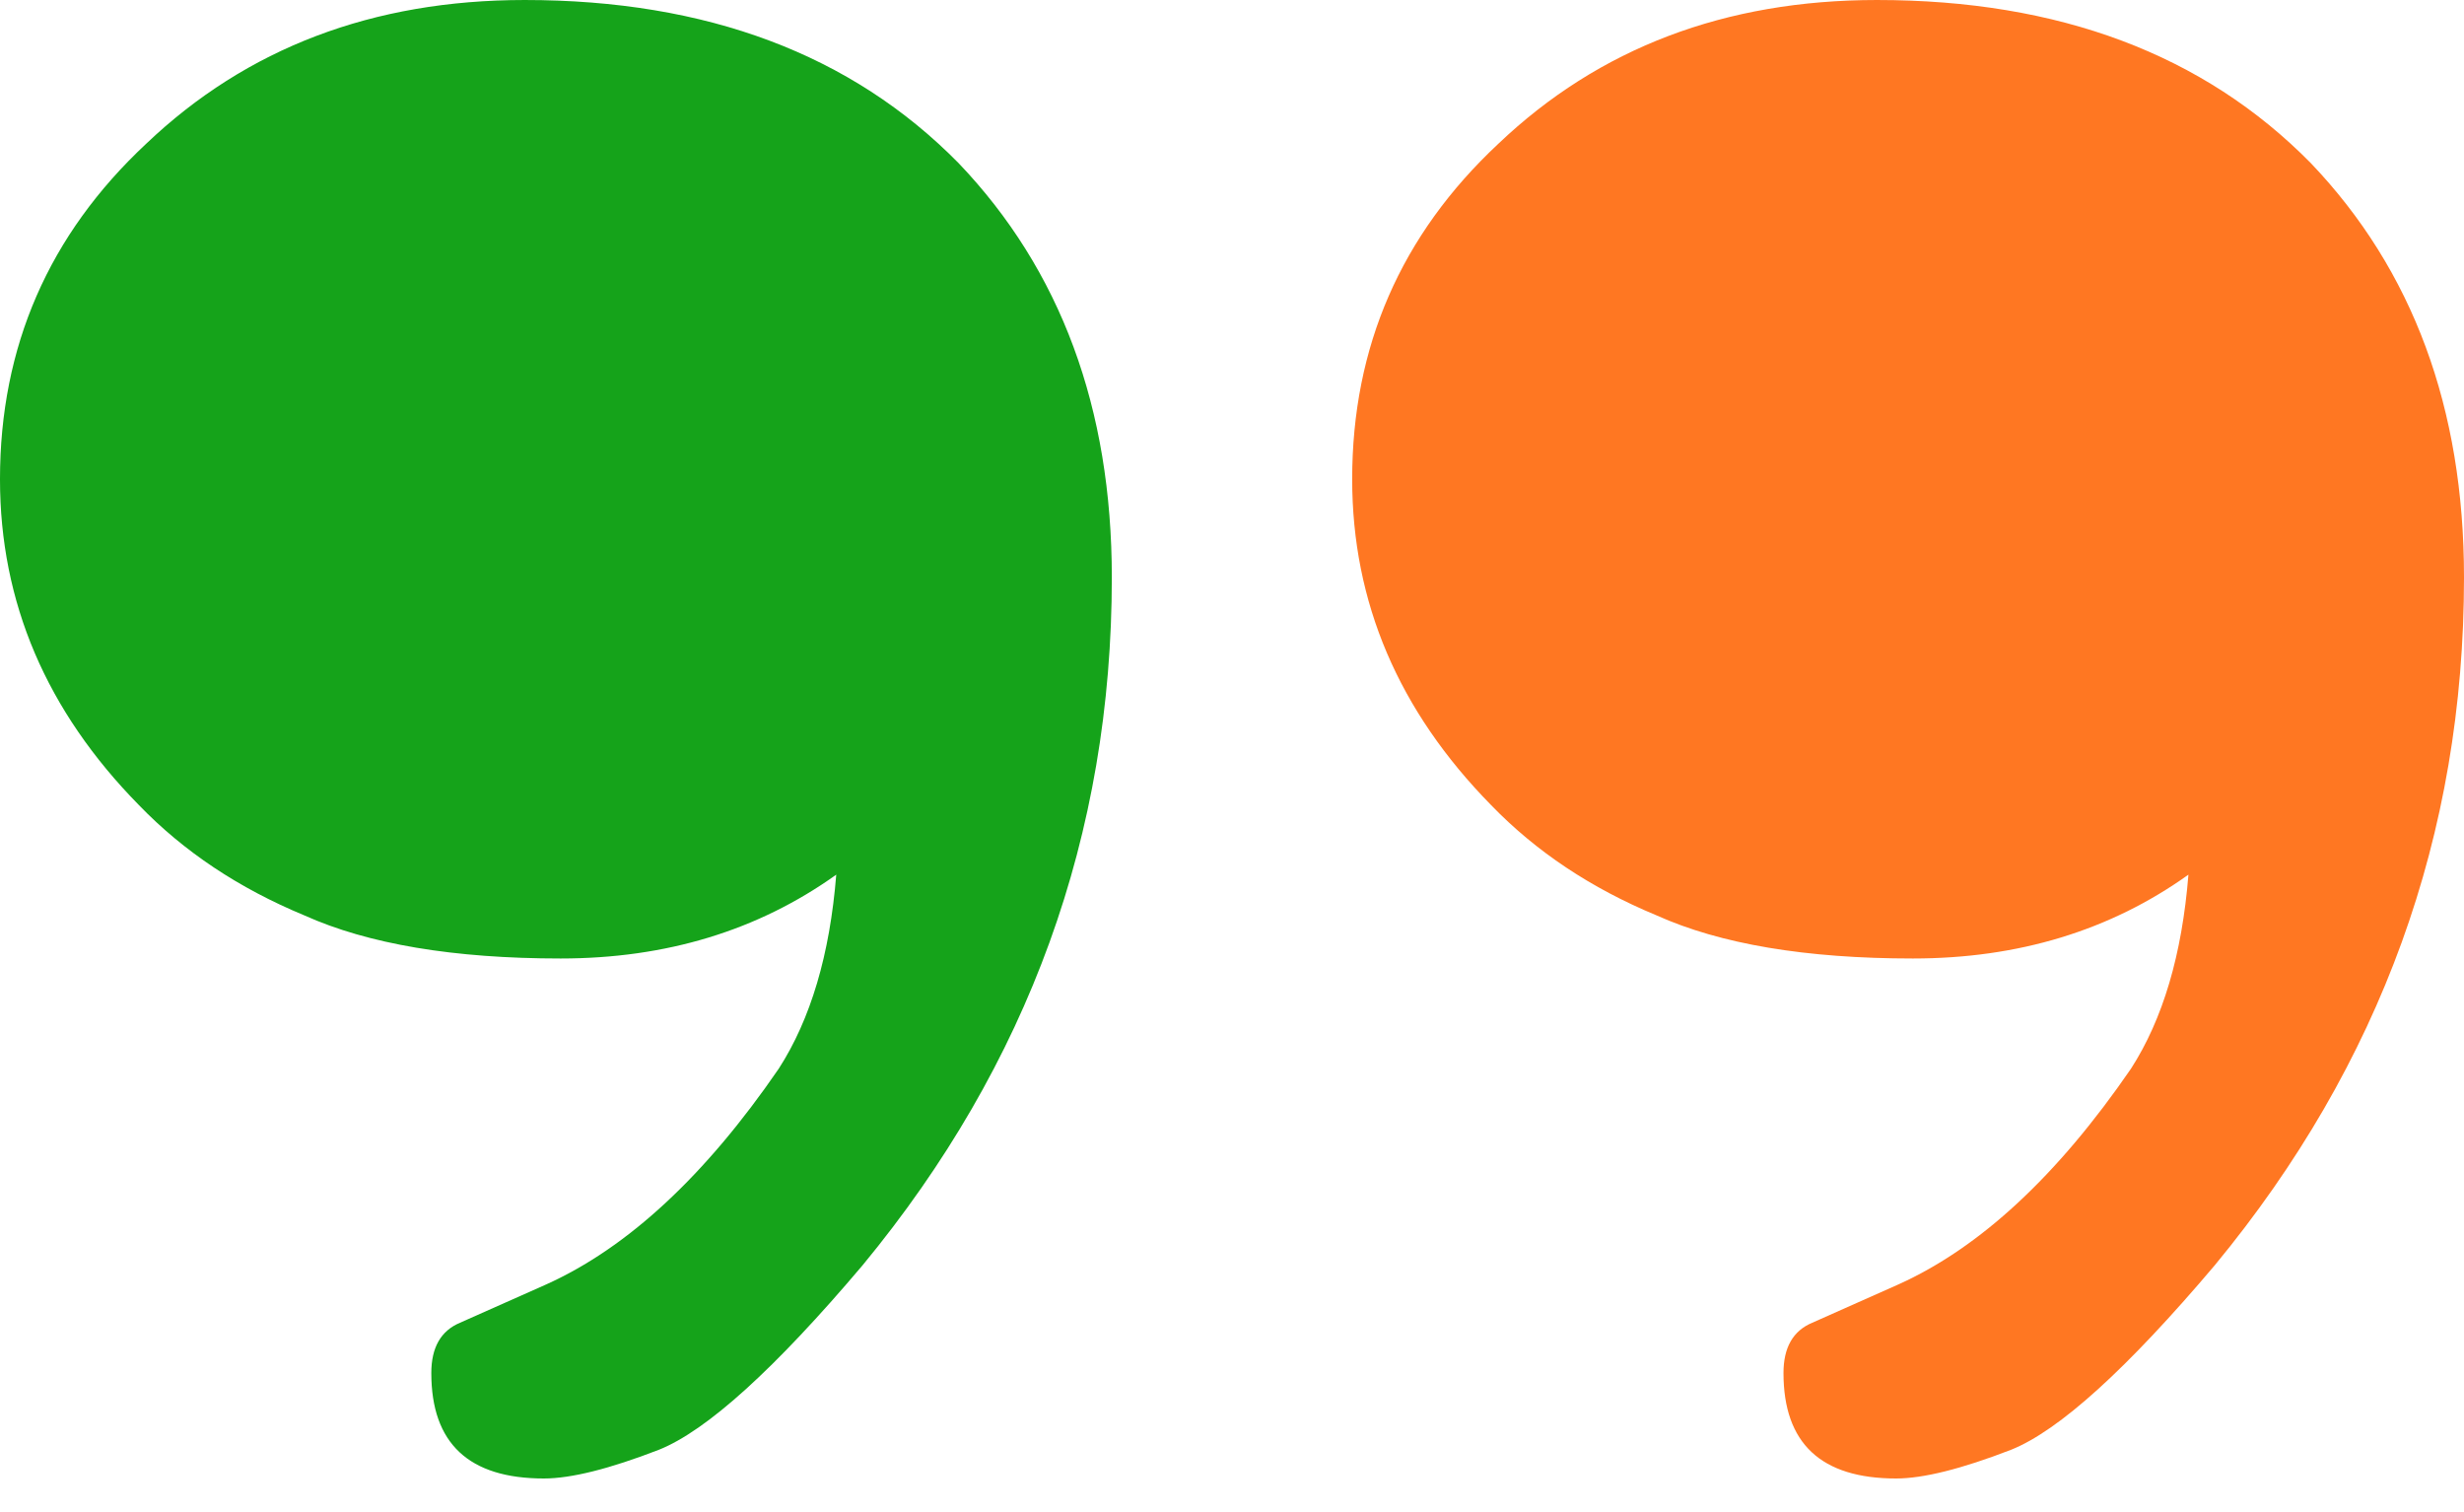 <svg width="44" height="27" viewBox="0 0 44 27" fill="none" xmlns="http://www.w3.org/2000/svg">
<path d="M39.079 15.618C37.682 16.616 36.041 17.115 34.159 17.115C32.248 17.115 30.721 16.858 29.581 16.345C28.411 15.86 27.427 15.204 26.628 14.377C24.974 12.694 24.146 10.754 24.146 8.558C24.146 6.19 25.017 4.193 26.756 2.567C28.554 0.856 30.807 4.00543e-05 33.517 4.00543e-05C36.769 4.00543e-05 39.35 0.97 41.262 2.91C43.087 4.821 44 7.288 44 10.312C44 14.905 42.517 18.998 39.55 22.592C37.981 24.446 36.769 25.544 35.913 25.887C35.029 26.229 34.344 26.4 33.859 26.4C32.519 26.4 31.848 25.773 31.848 24.517C31.848 24.061 32.019 23.762 32.362 23.619L33.902 22.934C35.357 22.278 36.74 20.995 38.053 19.083C38.623 18.199 38.965 17.044 39.079 15.618Z" fill="#FF7722"/>
<path d="M14.933 15.618C13.535 16.616 11.895 17.115 10.012 17.115C8.101 17.115 6.575 16.858 5.434 16.345C4.264 15.86 3.28 15.204 2.482 14.377C0.827 12.694 -4.95911e-05 10.754 -4.95911e-05 8.558C-4.95911e-05 6.19 0.87 4.193 2.61 2.567C4.407 0.856 6.661 4.00543e-05 9.37 4.00543e-05C12.622 4.00543e-05 15.204 0.97 17.115 2.91C18.941 4.821 19.854 7.288 19.854 10.312C19.854 14.905 18.37 18.998 15.404 22.592C13.835 24.446 12.622 25.544 11.767 25.887C10.882 26.229 10.198 26.4 9.713 26.4C8.372 26.4 7.702 25.773 7.702 24.517C7.702 24.061 7.873 23.762 8.215 23.619L9.756 22.934C11.21 22.278 12.594 20.995 13.906 19.083C14.476 18.199 14.819 17.044 14.933 15.618Z" fill="#15A31A"/>
</svg>